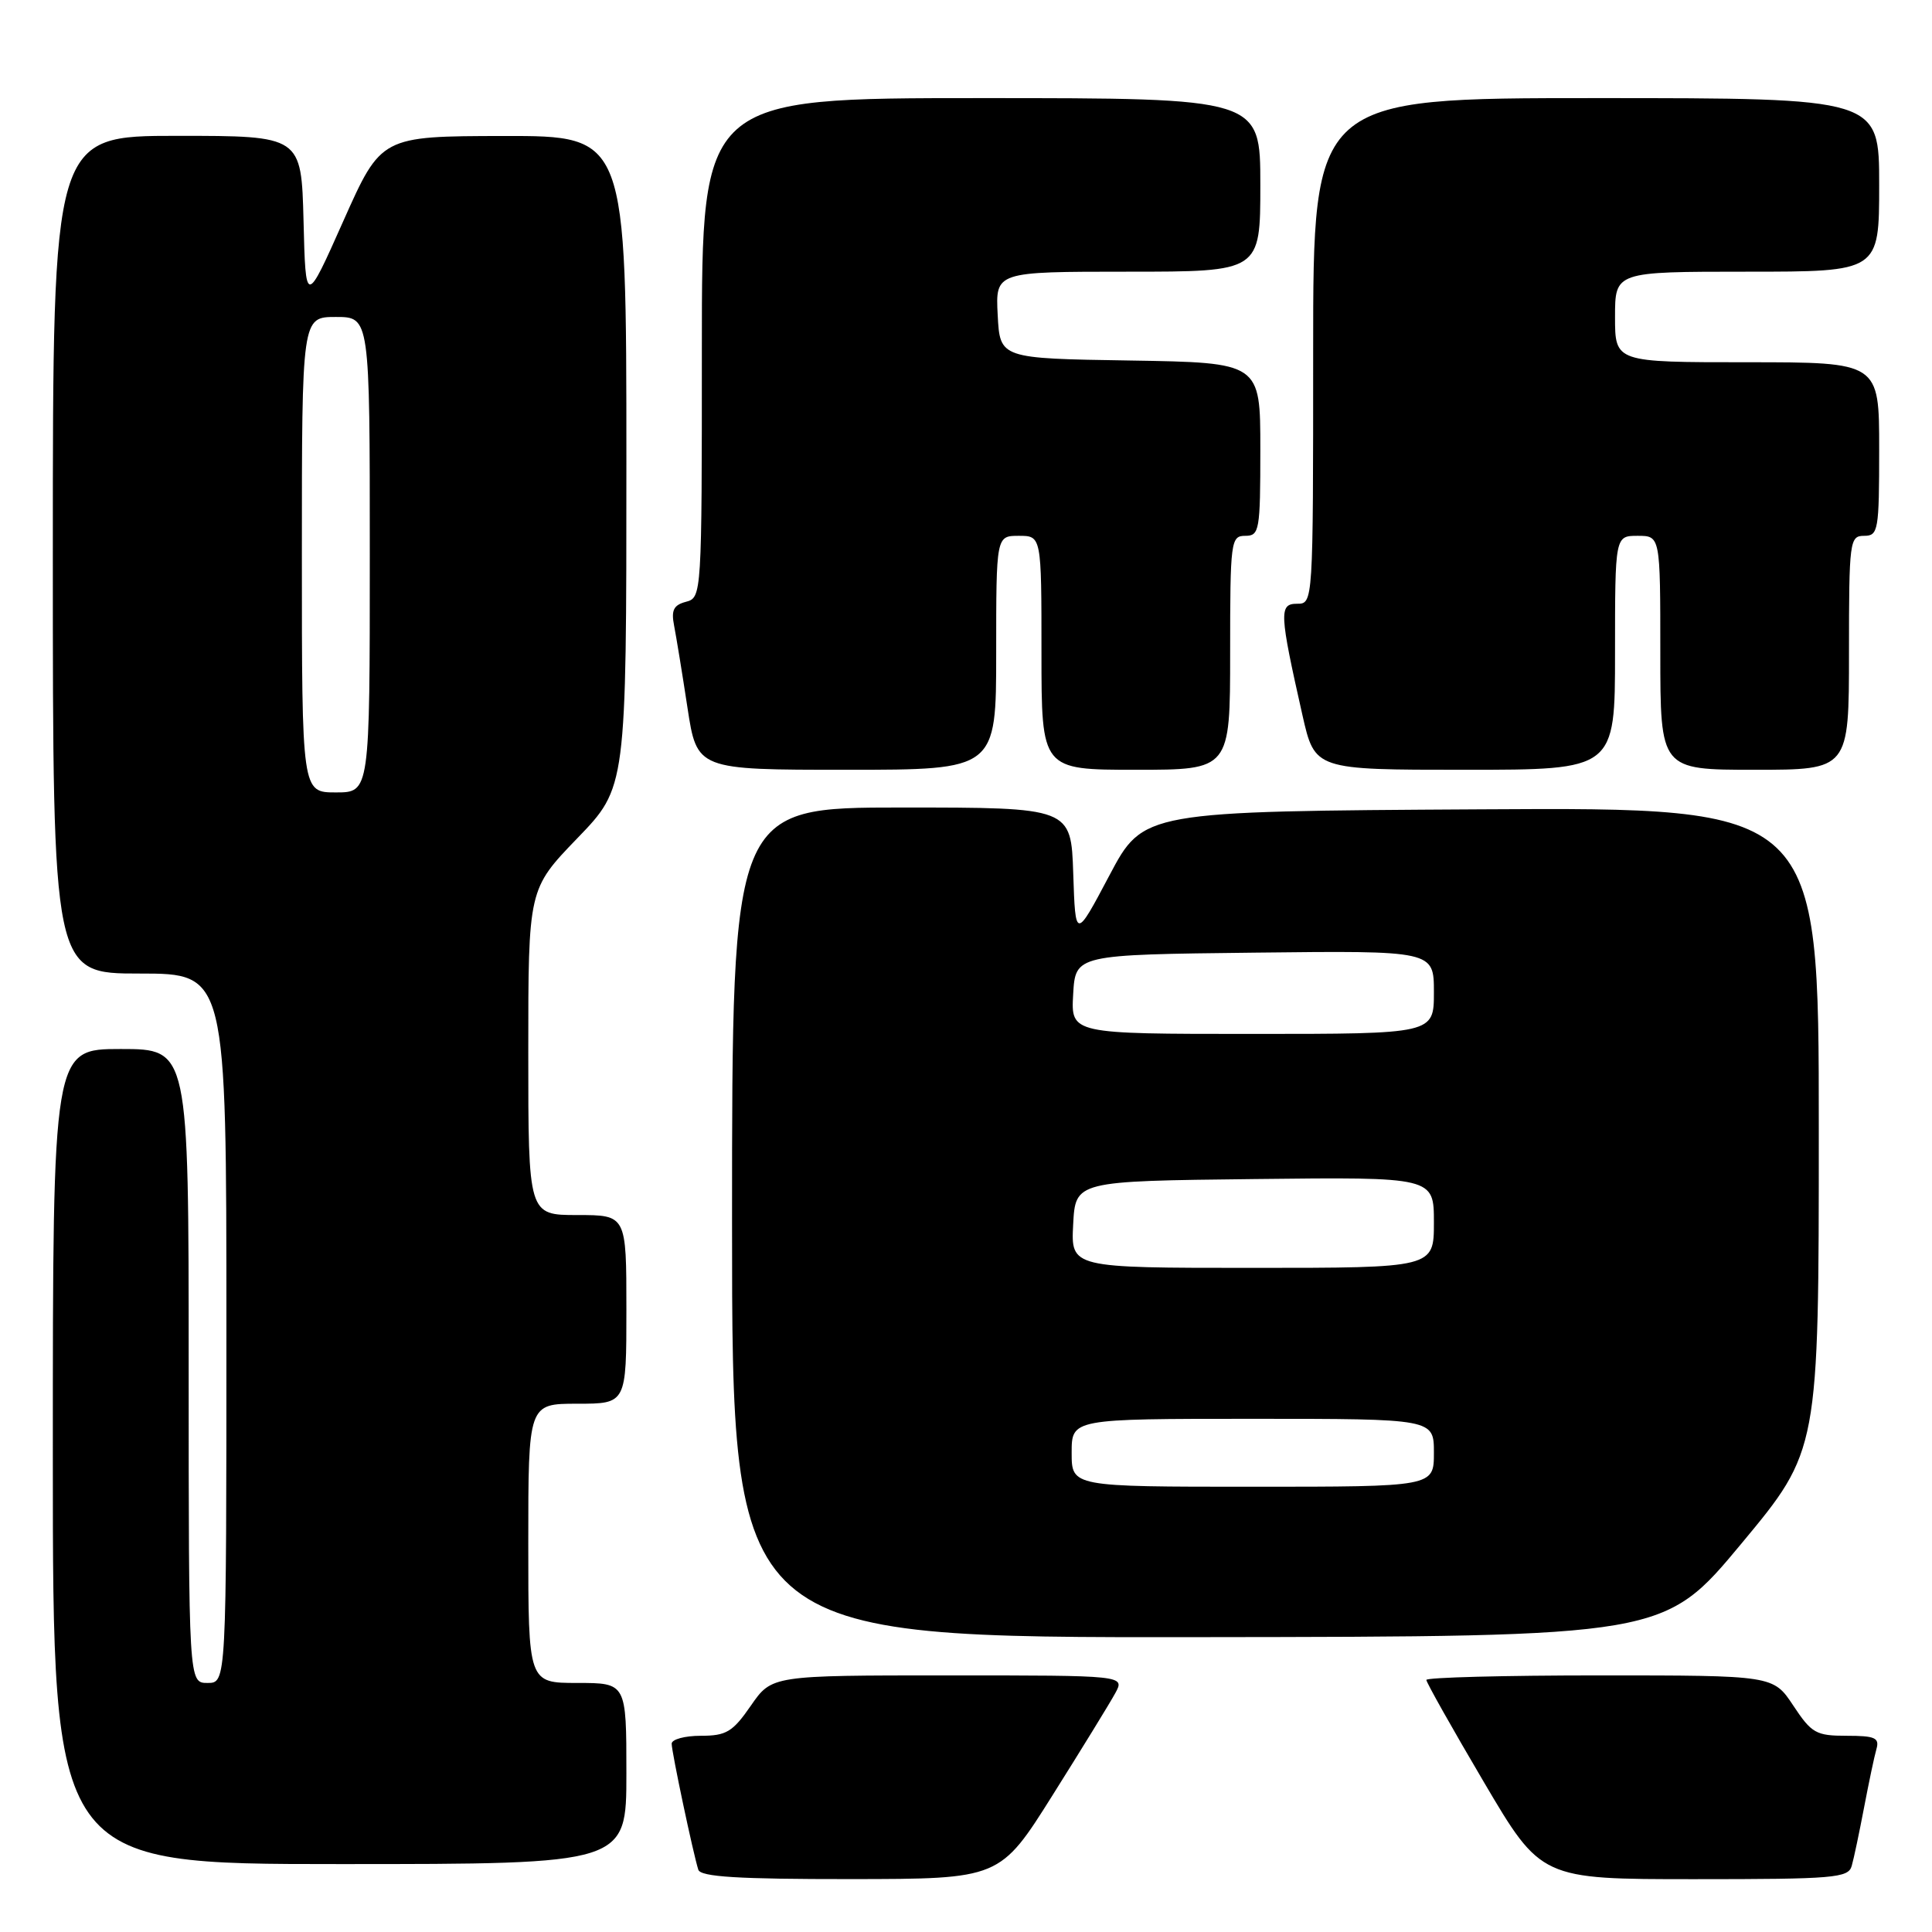 <?xml version="1.0" encoding="UTF-8" standalone="no"?>
<!DOCTYPE svg PUBLIC "-//W3C//DTD SVG 1.1//EN" "http://www.w3.org/Graphics/SVG/1.1/DTD/svg11.dtd" >
<svg xmlns="http://www.w3.org/2000/svg" xmlns:xlink="http://www.w3.org/1999/xlink" version="1.1" viewBox="0 0 256 256">
 <g >
 <path fill="currentColor"
d=" M 139.50 237.83 C 143.35 231.71 147.08 225.64 147.78 224.35 C 149.06 222.00 149.06 222.00 125.67 222.00 C 102.27 222.00 102.27 222.00 99.50 226.00 C 97.08 229.50 96.24 230.00 92.86 230.00 C 90.74 230.00 89.00 230.47 89.00 231.05 C 89.00 232.16 91.85 245.62 92.53 247.75 C 92.84 248.69 97.77 249.00 112.72 248.99 C 132.50 248.97 132.50 248.97 139.50 237.83 Z  M 245.36 247.25 C 245.64 246.29 246.37 242.80 247.00 239.50 C 247.63 236.20 248.36 232.71 248.64 231.75 C 249.06 230.27 248.45 230.00 244.70 230.00 C 240.63 230.00 240.05 229.67 237.62 226.00 C 234.97 222.00 234.97 222.00 211.99 222.00 C 199.34 222.00 189.00 222.27 189.00 222.60 C 189.00 222.93 192.42 229.01 196.60 236.10 C 204.20 249.00 204.20 249.00 224.53 249.00 C 243.04 249.00 244.91 248.84 245.36 247.25 Z  M 83.00 235.00 C 83.00 223.00 83.00 223.00 76.50 223.00 C 70.00 223.00 70.00 223.00 70.00 204.50 C 70.00 186.00 70.00 186.00 76.50 186.00 C 83.00 186.00 83.00 186.00 83.00 173.50 C 83.00 161.00 83.00 161.00 76.50 161.00 C 70.00 161.00 70.00 161.00 70.00 139.40 C 70.00 117.81 70.00 117.81 76.50 111.07 C 83.00 104.34 83.00 104.34 83.00 61.17 C 83.00 18.00 83.00 18.00 66.75 18.02 C 50.50 18.05 50.50 18.05 45.50 29.27 C 40.50 40.50 40.50 40.50 40.22 29.25 C 39.93 18.00 39.93 18.00 23.47 18.00 C 7.00 18.00 7.00 18.00 7.00 73.50 C 7.00 129.00 7.00 129.00 18.50 129.00 C 30.00 129.00 30.00 129.00 30.00 176.00 C 30.00 223.00 30.00 223.00 27.50 223.00 C 25.00 223.00 25.00 223.00 25.00 181.00 C 25.00 139.00 25.00 139.00 16.00 139.00 C 7.00 139.00 7.00 139.00 7.00 193.00 C 7.00 247.00 7.00 247.00 45.00 247.00 C 83.00 247.00 83.00 247.00 83.00 235.00 Z  M 230.75 204.53 C 241.00 192.20 241.00 192.20 241.00 149.59 C 241.00 106.98 241.00 106.98 196.25 107.24 C 151.50 107.50 151.50 107.50 147.00 116.00 C 142.50 124.50 142.50 124.50 142.21 115.75 C 141.92 107.00 141.92 107.00 119.46 107.00 C 97.00 107.00 97.00 107.00 97.00 162.00 C 97.00 217.00 97.00 217.00 158.75 216.93 C 220.50 216.86 220.50 216.86 230.75 204.53 Z  M 132.00 86.50 C 132.00 71.00 132.00 71.00 135.00 71.00 C 138.00 71.00 138.00 71.00 138.00 86.50 C 138.00 102.00 138.00 102.00 150.50 102.00 C 163.00 102.00 163.00 102.00 163.00 86.50 C 163.00 71.67 163.09 71.00 165.00 71.00 C 166.88 71.00 167.00 70.33 167.00 59.52 C 167.00 48.05 167.00 48.05 149.75 47.77 C 132.50 47.50 132.50 47.50 132.20 41.75 C 131.90 36.00 131.90 36.00 149.45 36.00 C 167.00 36.00 167.00 36.00 167.00 24.50 C 167.00 13.00 167.00 13.00 130.00 13.00 C 93.00 13.00 93.00 13.00 93.00 46.09 C 93.00 78.85 92.98 79.19 90.90 79.74 C 89.26 80.17 88.92 80.85 89.32 82.89 C 89.60 84.33 90.40 89.21 91.09 93.75 C 92.35 102.00 92.35 102.00 112.17 102.00 C 132.00 102.00 132.00 102.00 132.00 86.50 Z  M 214.00 86.50 C 214.00 71.00 214.00 71.00 217.00 71.00 C 220.00 71.00 220.00 71.00 220.00 86.50 C 220.00 102.00 220.00 102.00 232.50 102.00 C 245.00 102.00 245.00 102.00 245.00 86.50 C 245.00 71.67 245.09 71.00 247.00 71.00 C 248.88 71.00 249.00 70.33 249.00 59.50 C 249.00 48.00 249.00 48.00 231.50 48.00 C 214.00 48.00 214.00 48.00 214.00 42.00 C 214.00 36.00 214.00 36.00 231.50 36.00 C 249.00 36.00 249.00 36.00 249.00 24.50 C 249.00 13.00 249.00 13.00 211.50 13.00 C 174.00 13.00 174.00 13.00 174.00 46.50 C 174.00 80.00 174.00 80.00 171.87 80.00 C 169.46 80.00 169.52 81.20 172.58 94.76 C 174.22 102.00 174.22 102.00 194.11 102.00 C 214.00 102.00 214.00 102.00 214.00 86.50 Z  M 40.00 73.50 C 40.00 42.00 40.00 42.00 44.50 42.00 C 49.00 42.00 49.00 42.00 49.00 73.50 C 49.00 105.00 49.00 105.00 44.50 105.00 C 40.00 105.00 40.00 105.00 40.00 73.50 Z  M 142.00 192.50 C 142.00 188.00 142.00 188.00 166.00 188.00 C 190.00 188.00 190.00 188.00 190.00 192.50 C 190.00 197.00 190.00 197.00 166.00 197.00 C 142.00 197.00 142.00 197.00 142.00 192.50 Z  M 142.20 162.25 C 142.50 156.50 142.50 156.50 166.25 156.23 C 190.00 155.96 190.00 155.96 190.00 161.98 C 190.00 168.00 190.00 168.00 165.95 168.00 C 141.90 168.00 141.90 168.00 142.20 162.25 Z  M 142.20 131.75 C 142.50 126.50 142.50 126.50 166.25 126.23 C 190.00 125.96 190.00 125.96 190.00 131.48 C 190.00 137.00 190.00 137.00 165.95 137.00 C 141.90 137.00 141.90 137.00 142.20 131.75 Z "/>
</g>
</svg>